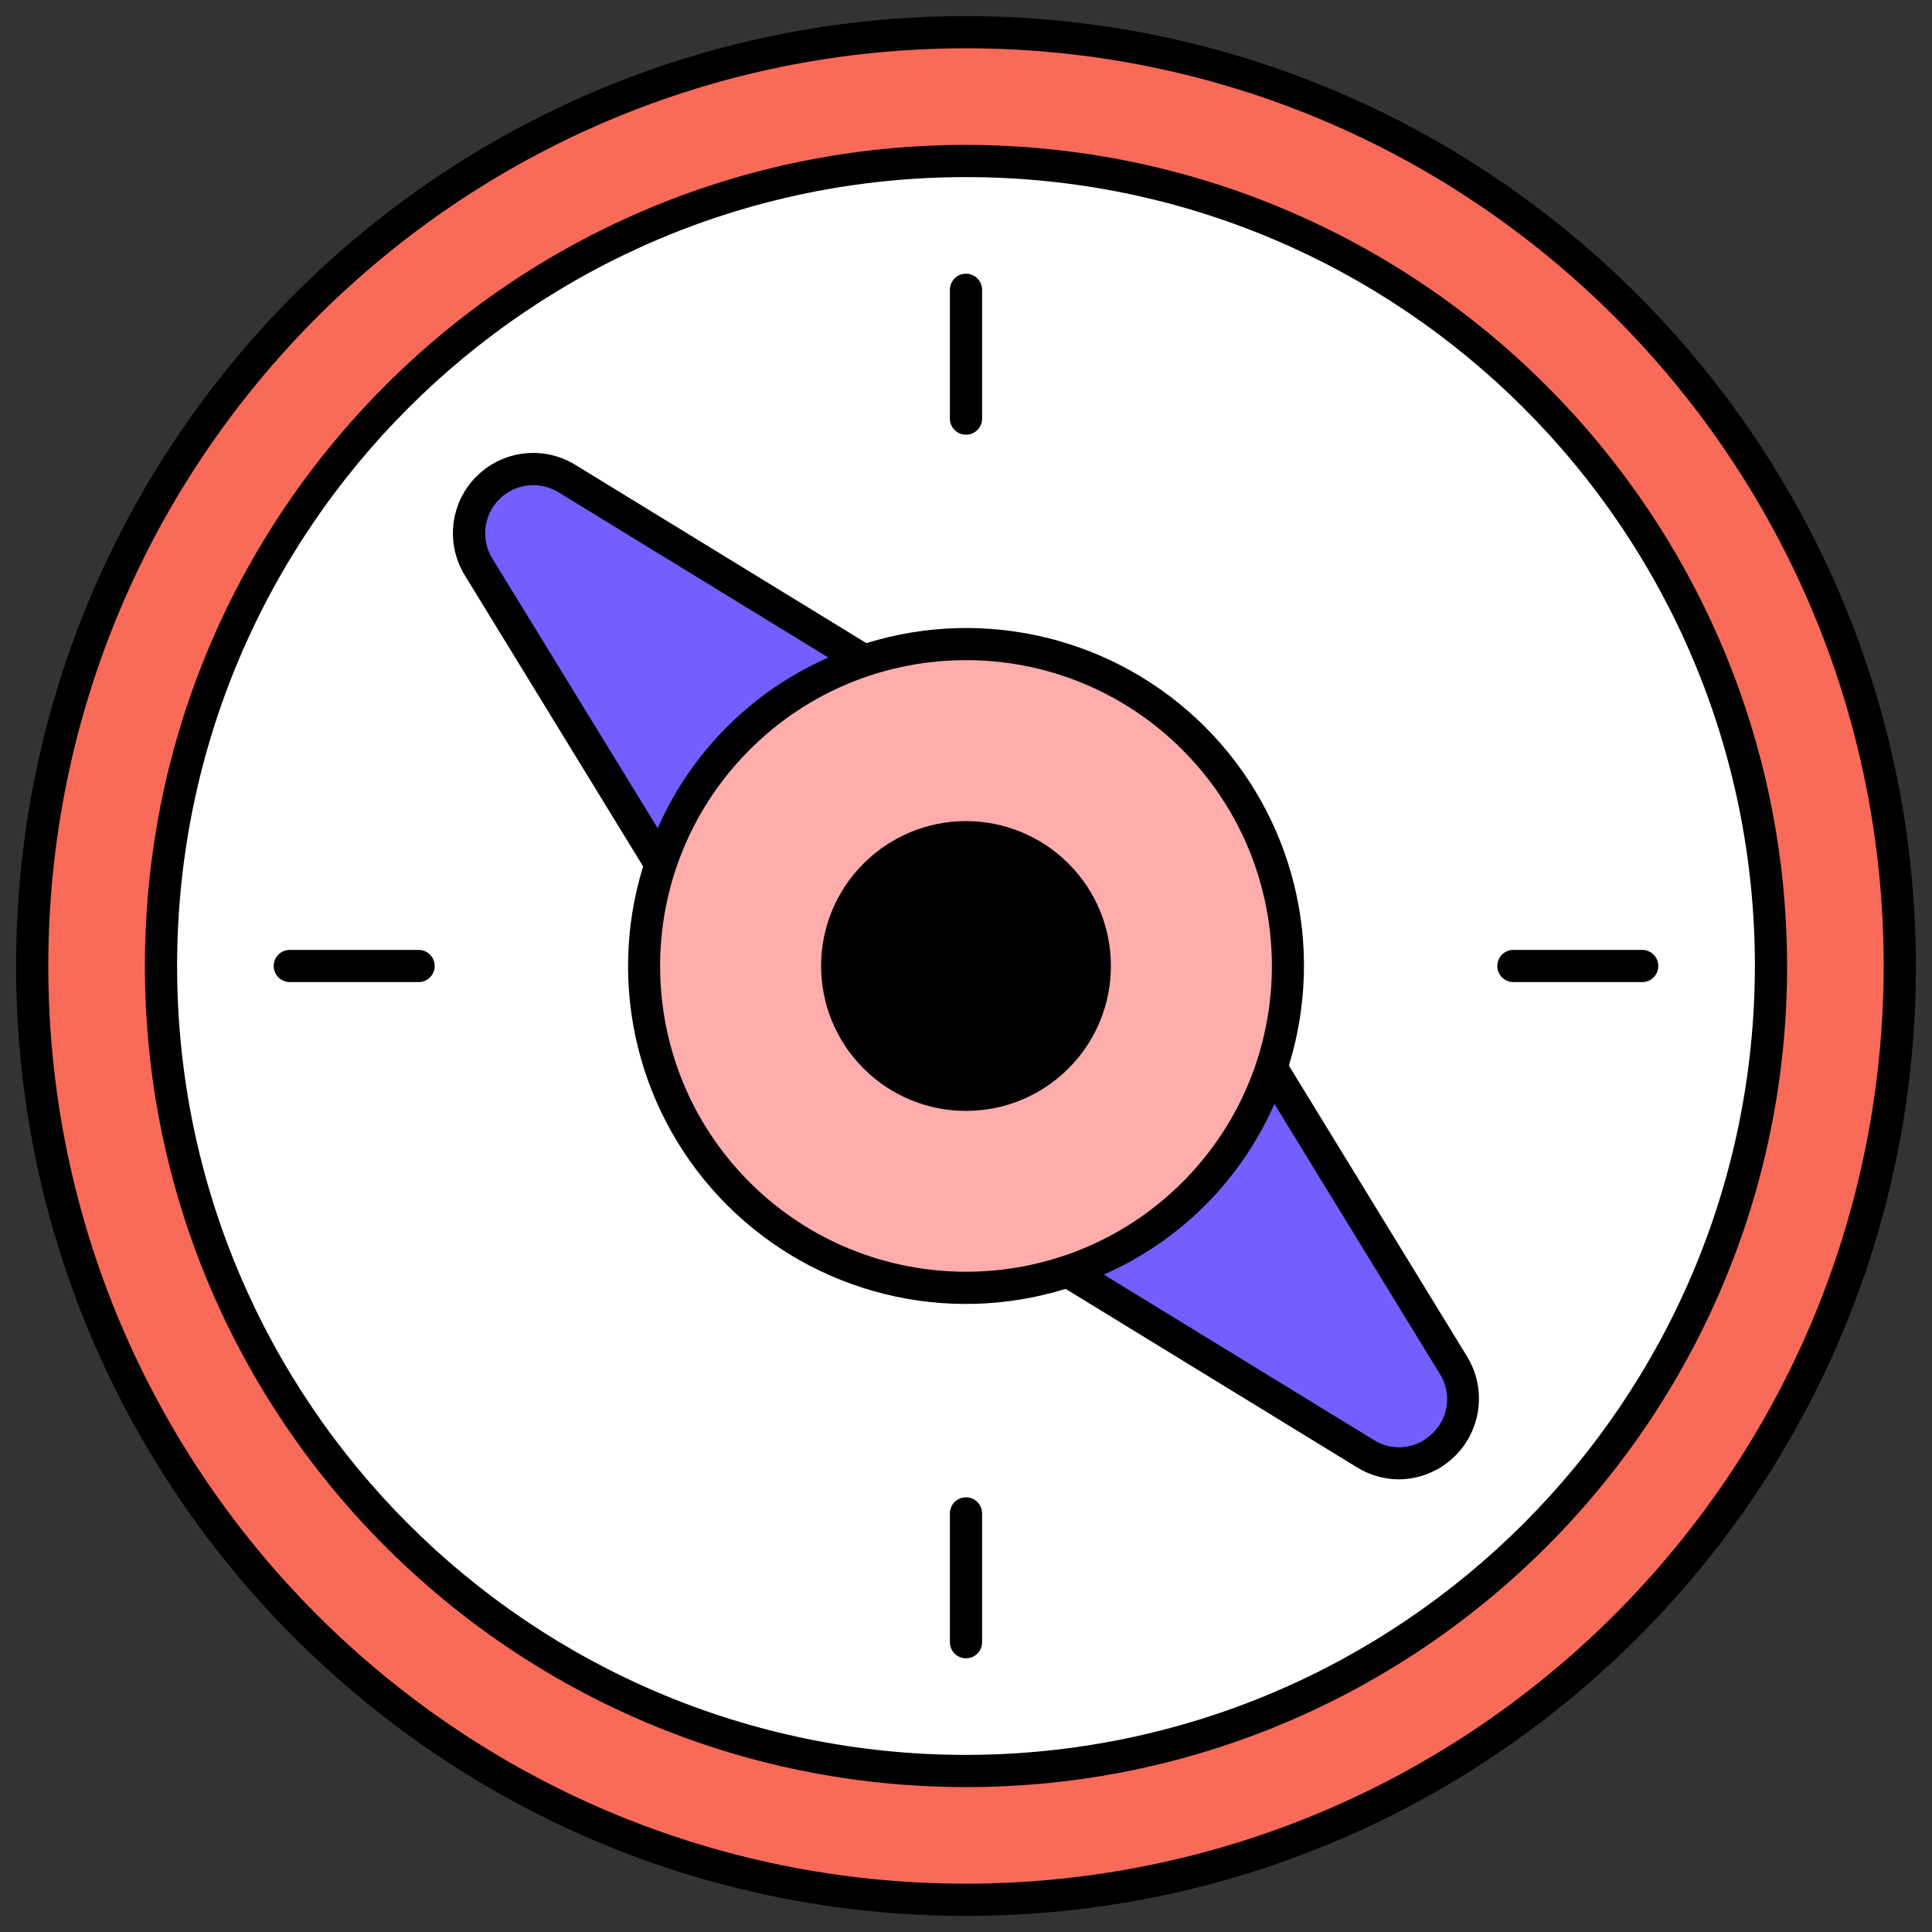 <?xml version="1.0" ?><svg height="60px" version="1.1" viewBox="0 0 60 60" width="60px" xmlns="http://www.w3.org/2000/svg" xmlns:xlink="http://www.w3.org/1999/xlink"><rect x="0" y="0" width="60" height="60" fill="#333333" stroke="none"/><title/><desc/><defs/><g fill="none" fill-rule="evenodd" id="Page-1" stroke="none" stroke-width="1"><g fill-rule="nonzero" id="019---Compass"><g id="Icons" transform="translate(1, 1)"><circle cx="29" cy="29" fill="#F96A59" id="Oval" r="29"/><circle cx="29" cy="29" fill="#FFFFFF" id="Oval" r="25"/><path d="M19.518,25.839 L13.861,16.6 C13.385,15.815 13.506,14.805 14.156,14.156 C14.805,13.506 15.815,13.385 16.6,13.861 L25.835,19.518 L19.518,25.839 Z" fill="#735EFF" id="Shape"/><path d="M38.482,32.161 L44.139,41.4 C44.615,42.185 44.494,43.195 43.844,43.844 C43.195,44.494 42.185,44.615 41.4,44.139 L32.165,38.482 L38.482,32.161 Z" fill="#735EFF" id="Shape"/><circle cx="29" cy="29" fill="#FFACAD" id="Oval" r="10"/><circle cx="29" cy="29" fill="#000000" id="Oval" r="4"/></g><g fill="#000000" id="Layer_10"><path d="M30,0.5 C13.708,0.5 0.5,13.708 0.5,30 C0.5,46.292 13.708,59.5 30,59.5 C46.292,59.5 59.5,46.292 59.5,30 C59.482,13.715 46.285,0.518 30,0.5 Z M30,58.5 C14.26,58.5 1.5,45.74 1.5,30 C1.5,14.26 14.26,1.5 30,1.5 C45.74,1.5 58.5,14.26 58.5,30 C58.482,45.733 45.733,58.482 30,58.5 Z" id="Shape"/><path d="M30,4.5 C15.917,4.5 4.5,15.917 4.5,30 C4.5,44.083 15.917,55.5 30,55.5 C44.083,55.5 55.5,44.083 55.5,30 C55.484,15.923 44.077,4.516 30,4.5 Z M30,54.5 C16.469,54.5 5.5,43.531 5.5,30 C5.5,16.469 16.469,5.5 30,5.5 C43.531,5.5 54.5,16.469 54.5,30 C54.485,43.525 43.525,54.485 30,54.5 Z" id="Shape"/><path d="M26.818,26.818 C25.061,28.575 25.061,31.425 26.818,33.182 C28.575,34.939 31.425,34.939 33.182,33.182 C34.939,31.425 34.939,28.575 33.182,26.818 C32.338,25.974 31.193,25.5 30,25.5 C28.807,25.5 27.662,25.974 26.818,26.818 Z M32.475,32.475 C31.089,33.794 28.911,33.794 27.525,32.475 C26.158,31.108 26.158,28.892 27.525,27.525 C28.892,26.159 31.108,26.159 32.475,27.525 C33.842,28.892 33.842,31.108 32.475,32.475 Z" id="Shape"/><path d="M40.027,33.092 C41.178,29.375 40.176,25.326 37.424,22.574 C34.672,19.823 30.623,18.822 26.906,19.973 L17.865,14.435 C16.882,13.831 15.612,13.981 14.796,14.797 C13.98,15.613 13.831,16.883 14.435,17.866 L19.973,26.908 C18.824,30.625 19.827,34.672 22.578,37.423 C25.33,40.174 29.377,41.176 33.094,40.027 L42.135,45.565 C42.529,45.811 42.984,45.942 43.449,45.943 C44.35,45.934 45.177,45.442 45.615,44.654 C46.053,43.866 46.034,42.904 45.565,42.134 L40.027,33.092 Z M15.288,17.343 C14.927,16.754 15.016,15.993 15.505,15.504 C15.994,15.015 16.755,14.926 17.344,15.287 L25.725,20.421 C23.357,21.462 21.466,23.353 20.425,25.721 L15.288,17.343 Z M23.282,36.718 C19.572,33.008 19.573,26.993 23.283,23.283 C26.993,19.574 33.007,19.574 36.717,23.283 C40.427,26.993 40.428,33.008 36.718,36.718 C33.005,40.421 26.995,40.421 23.282,36.718 Z M44.5,44.5 C44.016,45.001 43.247,45.091 42.66,44.717 L34.279,39.583 C36.647,38.542 38.538,36.651 39.579,34.283 L44.713,42.665 C45.088,43.249 44.999,44.017 44.5,44.5 Z" id="Shape"/><path d="M30,13.5 C30.276,13.5 30.5,13.276 30.5,13 L30.5,9 C30.5,8.724 30.276,8.5 30,8.5 C29.724,8.5 29.5,8.724 29.5,9 L29.5,13 C29.5,13.276 29.724,13.5 30,13.5 Z" id="Shape"/><path d="M30,46.5 C29.724,46.5 29.5,46.724 29.5,47 L29.5,51 C29.5,51.276 29.724,51.5 30,51.5 C30.276,51.5 30.5,51.276 30.5,51 L30.5,47 C30.5,46.724 30.276,46.5 30,46.5 Z" id="Shape"/><path d="M13,29.5 L9,29.5 C8.724,29.5 8.5,29.724 8.5,30 C8.5,30.276 8.724,30.5 9,30.5 L13,30.5 C13.276,30.5 13.5,30.276 13.5,30 C13.5,29.724 13.276,29.5 13,29.5 Z" id="Shape"/><path d="M46.5,30 C46.5,30.276 46.724,30.5 47,30.5 L51,30.5 C51.276,30.5 51.5,30.276 51.5,30 C51.5,29.724 51.276,29.5 51,29.5 L47,29.5 C46.724,29.5 46.5,29.724 46.5,30 Z" id="Shape"/></g></g></g></svg>
